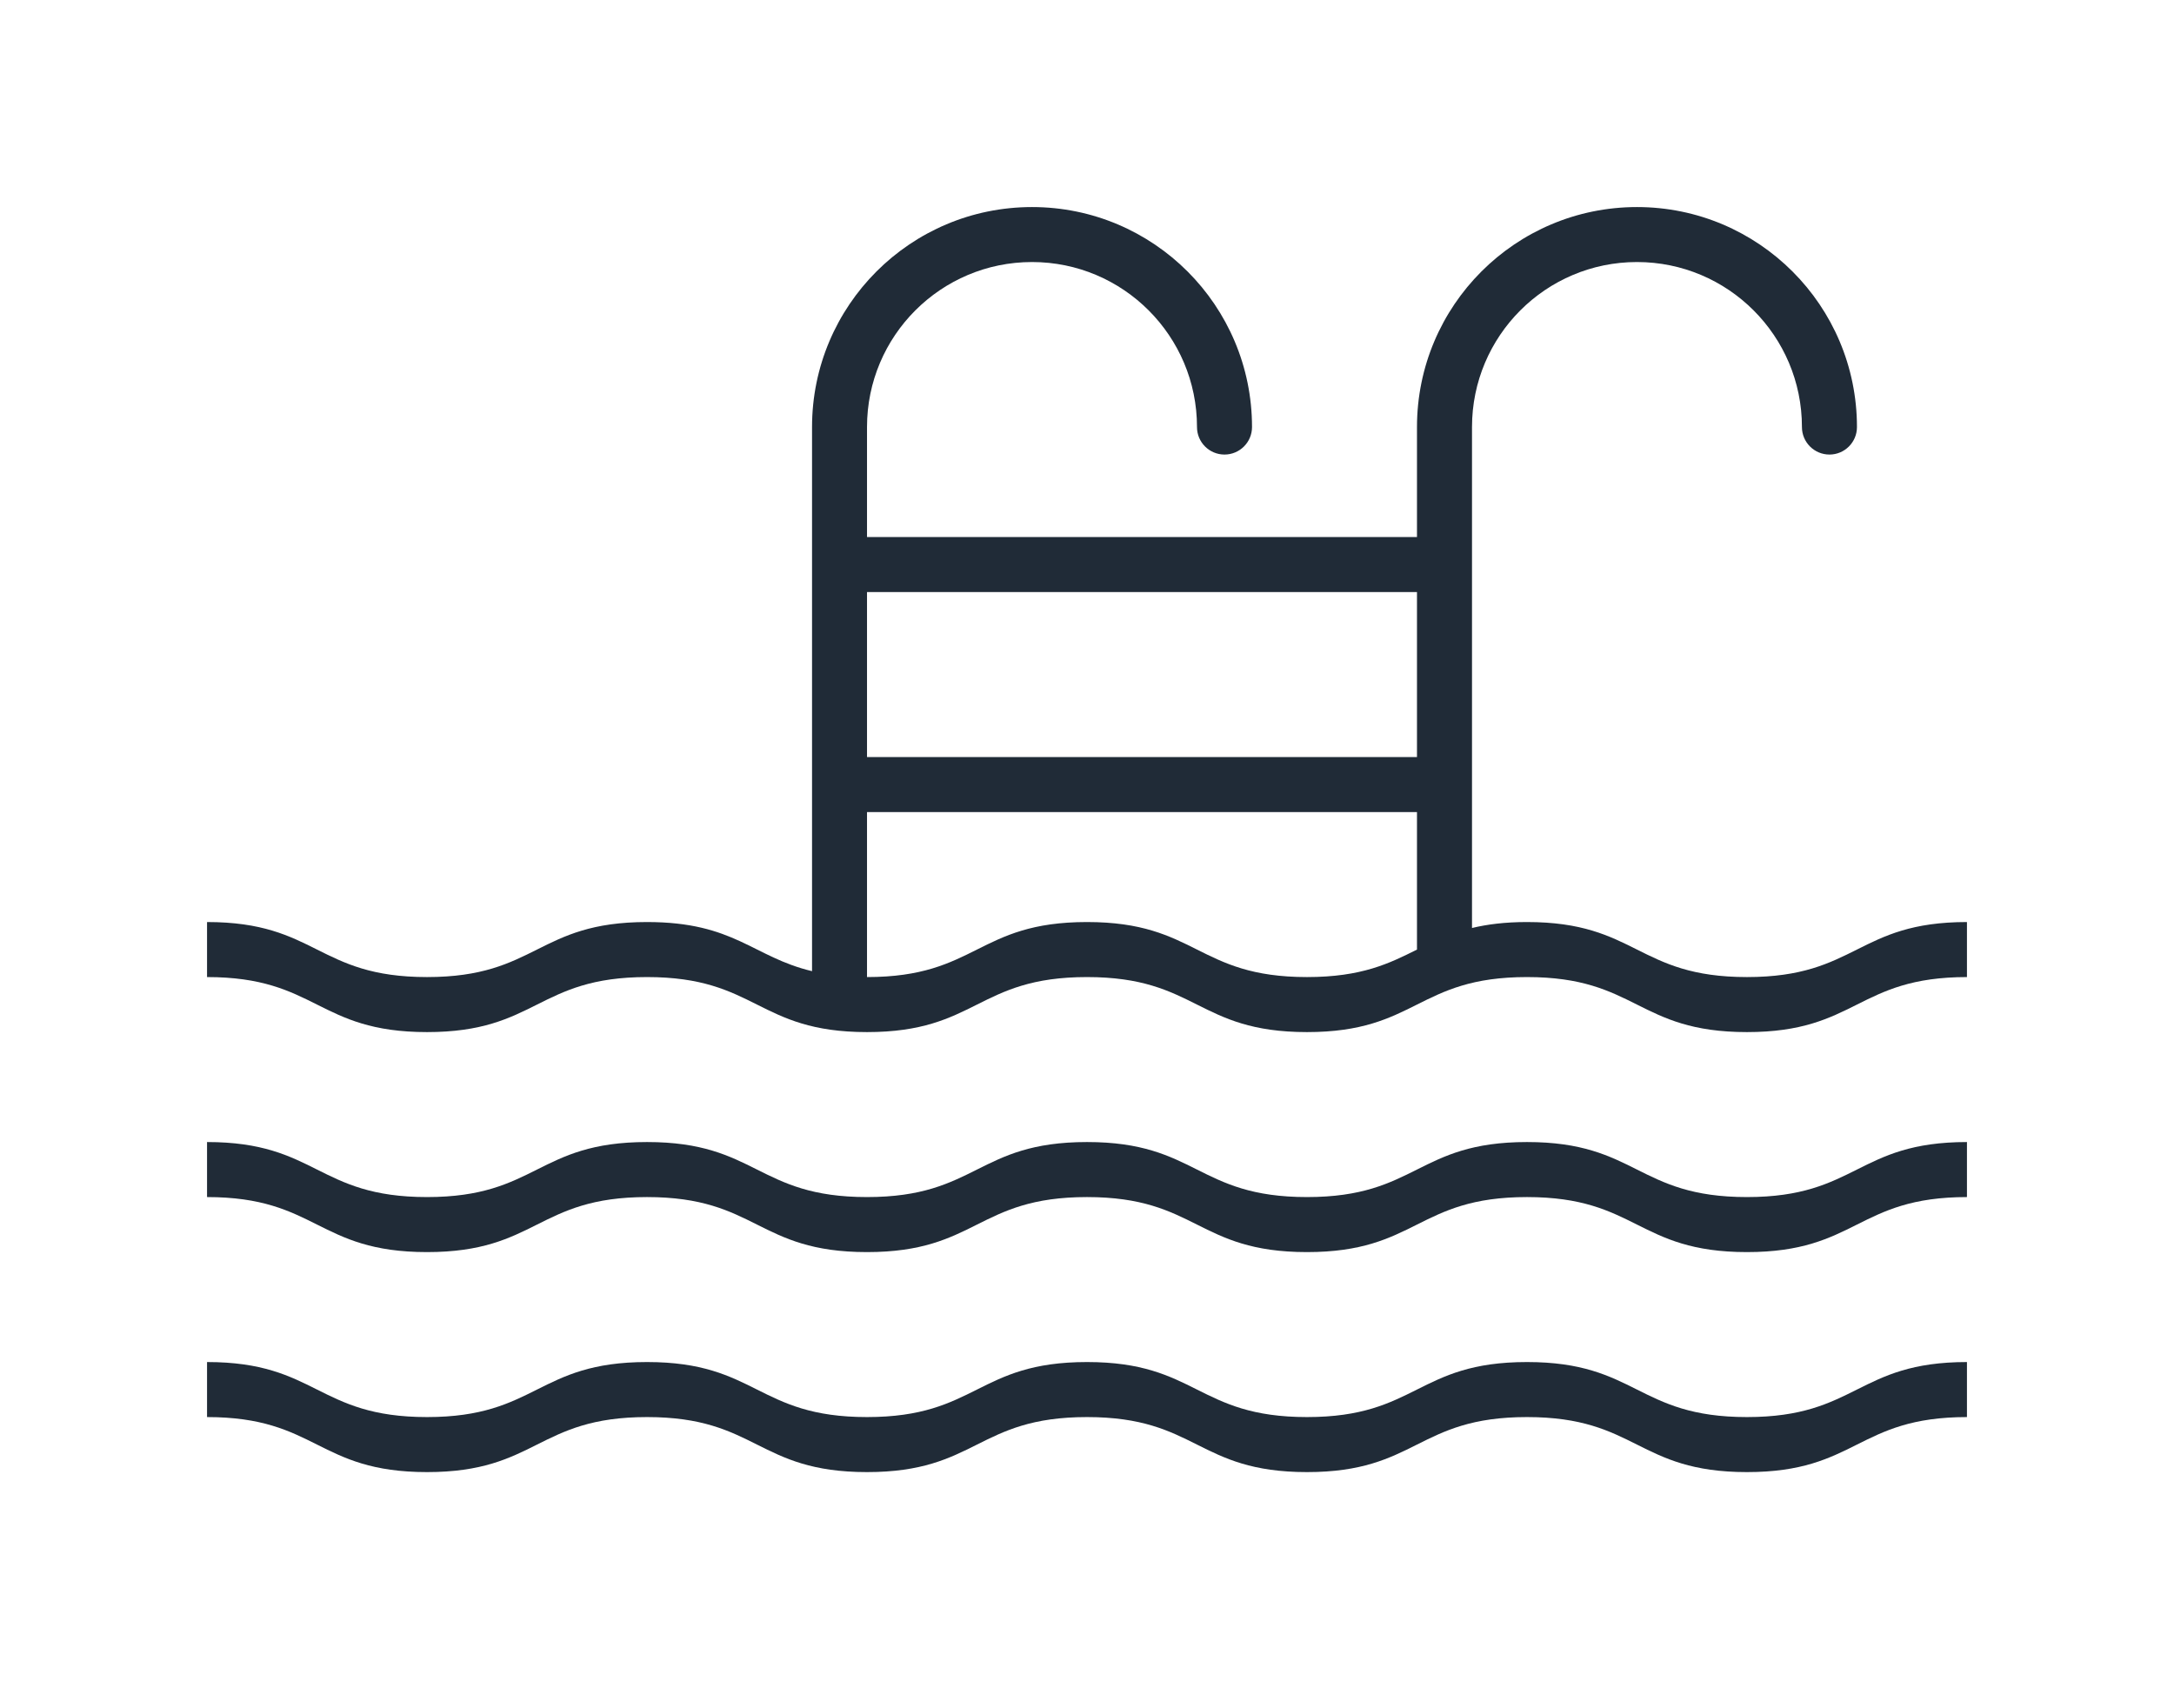<svg width="42" height="33" viewBox="0 0 42 33" fill="none" xmlns="http://www.w3.org/2000/svg">
<g filter="url(#filter0_d_0_22)">
<path fill-rule="evenodd" clip-rule="evenodd" d="M33.75 14.875C31.625 14.875 31.625 13.812 29.5 13.812C29.07 13.812 28.729 13.857 28.438 13.927V4.25C28.438 2.49 29.865 1.062 31.625 1.062C33.385 1.062 34.812 2.49 34.812 4.25C34.812 4.543 35.05 4.781 35.344 4.781C35.637 4.781 35.875 4.543 35.875 4.25C35.875 1.903 33.972 0 31.625 0C29.278 0 27.375 1.903 27.375 4.25V6.375H16.75V4.25C16.75 2.49 18.177 1.062 19.938 1.062C21.698 1.062 23.125 2.49 23.125 4.25C23.125 4.543 23.363 4.781 23.656 4.781C23.95 4.781 24.188 4.543 24.188 4.25C24.188 1.903 22.285 0 19.938 0C17.59 0 15.688 1.903 15.688 4.25V6.375V7.438V10.625V11.688V14.761C14.54 14.487 14.195 13.812 12.5 13.812C10.375 13.812 10.375 14.875 8.25 14.875C6.125 14.875 6.125 13.812 4 13.812V14.875C6.125 14.875 6.125 15.938 8.25 15.938C10.375 15.938 10.375 14.875 12.5 14.875C14.625 14.875 14.625 15.938 16.75 15.938C18.875 15.938 18.875 14.875 21 14.875C23.125 14.875 23.125 15.938 25.25 15.938C27.375 15.938 27.375 14.875 29.5 14.875C31.625 14.875 31.625 15.938 33.75 15.938C35.875 15.938 35.875 14.875 38 14.875V13.812C35.875 13.812 35.875 14.875 33.75 14.875ZM16.75 7.438H27.375V10.625H16.75V7.438ZM21 13.812C18.875 13.812 18.875 14.875 16.75 14.875V11.688H27.375V14.344C26.844 14.609 26.312 14.875 25.25 14.875C23.125 14.875 23.125 13.812 21 13.812ZM4 22.312C6.125 22.312 6.125 23.375 8.25 23.375C10.375 23.375 10.375 22.312 12.5 22.312C14.625 22.312 14.625 23.375 16.75 23.375C18.875 23.375 18.875 22.312 21 22.312C23.125 22.312 23.125 23.375 25.25 23.375C27.375 23.375 27.375 22.312 29.5 22.312C31.625 22.312 31.625 23.375 33.75 23.375C35.875 23.375 35.875 22.312 38 22.312V23.375C35.875 23.375 35.875 24.438 33.75 24.438C31.625 24.438 31.625 23.375 29.5 23.375C27.375 23.375 27.375 24.438 25.25 24.438C23.125 24.438 23.125 23.375 21 23.375C18.875 23.375 18.875 24.438 16.75 24.438C14.625 24.438 14.625 23.375 12.5 23.375C10.375 23.375 10.375 24.438 8.25 24.438C6.125 24.438 6.125 23.375 4 23.375V22.312ZM4 18.062C6.125 18.062 6.125 19.125 8.25 19.125C10.375 19.125 10.375 18.062 12.5 18.062C14.625 18.062 14.625 19.125 16.75 19.125C18.875 19.125 18.875 18.062 21 18.062C23.125 18.062 23.125 19.125 25.25 19.125C27.375 19.125 27.375 18.062 29.5 18.062C31.625 18.062 31.625 19.125 33.75 19.125C35.875 19.125 35.875 18.062 38 18.062V19.125C35.875 19.125 35.875 20.188 33.75 20.188C31.625 20.188 31.625 19.125 29.5 19.125C27.375 19.125 27.375 20.188 25.25 20.188C23.125 20.188 23.125 19.125 21 19.125C18.875 19.125 18.875 20.188 16.75 20.188C14.625 20.188 14.625 19.125 12.5 19.125C10.375 19.125 10.375 20.188 8.25 20.188C6.125 20.188 6.125 19.125 4 19.125V18.062Z" fill="#202B37"/>
</g>
<defs>
<filter id="filter0_d_0_22" x="0" y="0" width="42" height="32.438" filterUnits="userSpaceOnUse" color-interpolation-filters="sRGB">
<feFlood flood-opacity="0" result="BackgroundImageFix"/>
<feColorMatrix in="SourceAlpha" type="matrix" values="0 0 0 0 0 0 0 0 0 0 0 0 0 0 0 0 0 0 127 0" result="hardAlpha"/>
<feOffset dy="4"/>
<feGaussianBlur stdDeviation="2"/>
<feComposite in2="hardAlpha" operator="out"/>
<feColorMatrix type="matrix" values="0 0 0 0 0 0 0 0 0 0 0 0 0 0 0 0 0 0 0.25 0"/>
<feBlend mode="normal" in2="BackgroundImageFix" result="effect1_dropShadow_0_22"/>
<feBlend mode="normal" in="SourceGraphic" in2="effect1_dropShadow_0_22" result="shape"/>
</filter>
</defs>
</svg>

